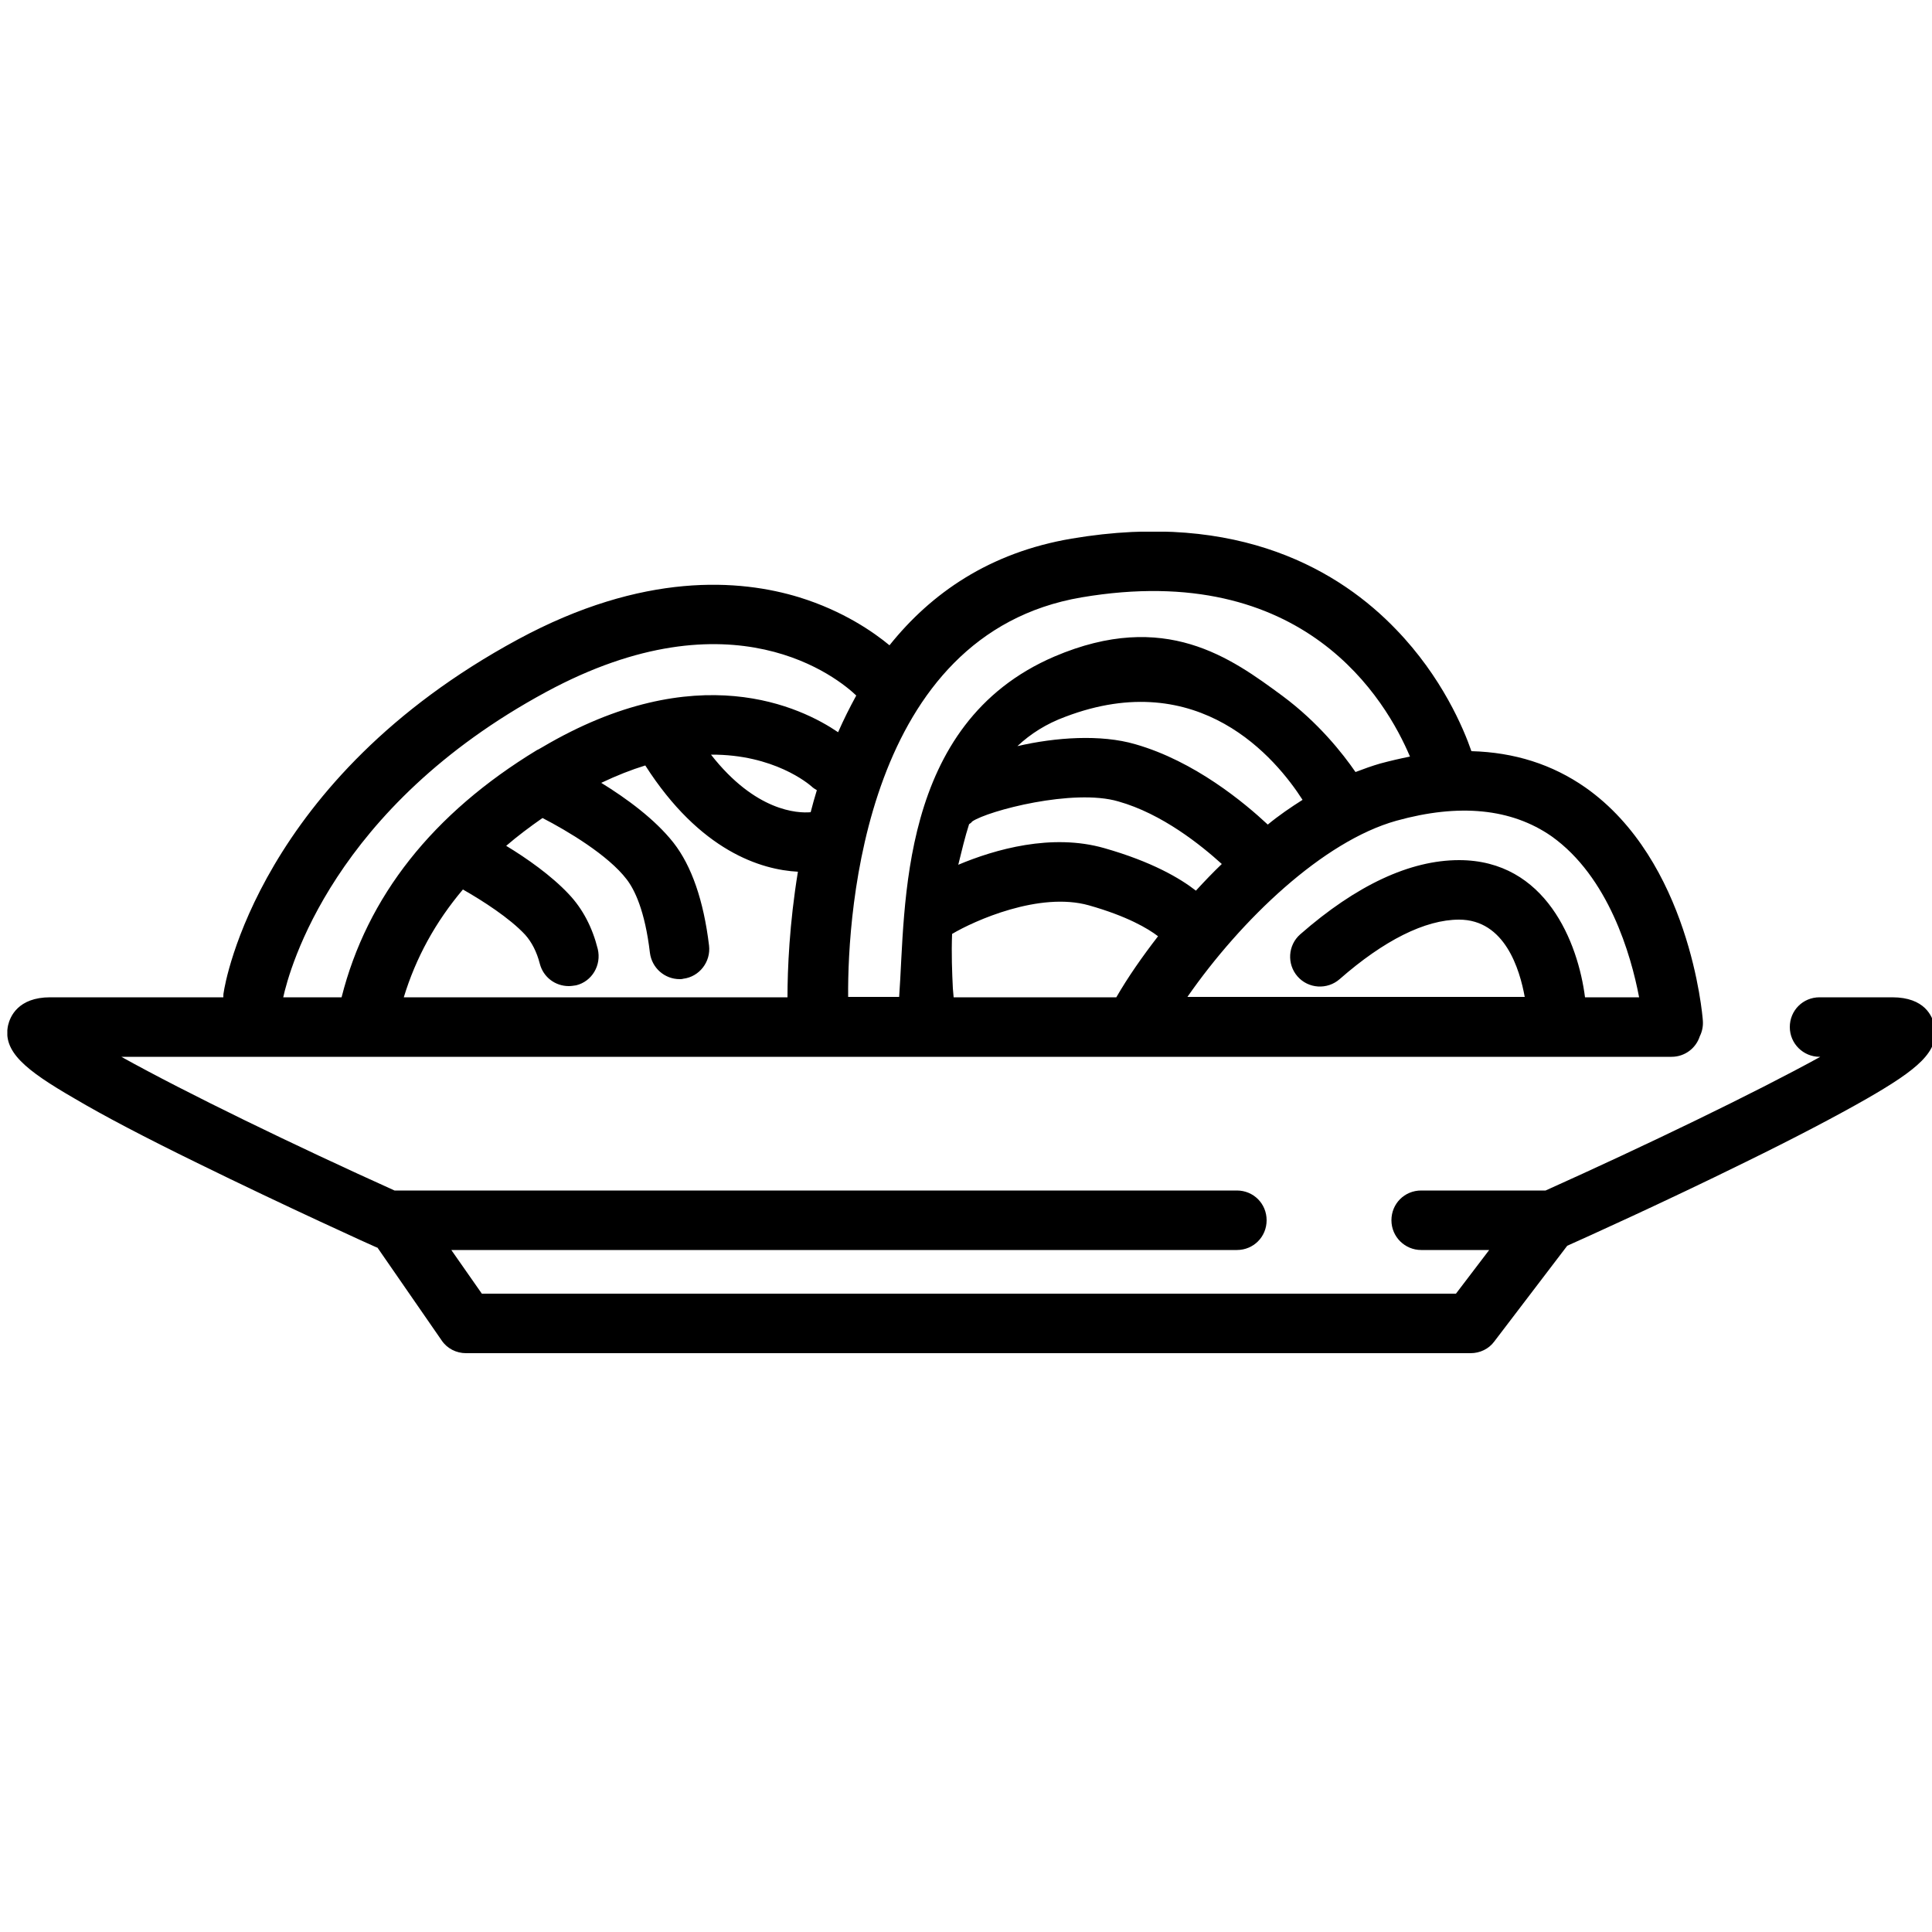 <?xml version="1.0" encoding="utf-8"?>
<!-- Generator: Adobe Illustrator 18.0.0, SVG Export Plug-In . SVG Version: 6.00 Build 0)  -->
<!DOCTYPE svg PUBLIC "-//W3C//DTD SVG 1.1//EN" "http://www.w3.org/Graphics/SVG/1.1/DTD/svg11.dtd">
<svg version="1.1" id="Layer_1" xmlns="http://www.w3.org/2000/svg" xmlns:xlink="http://www.w3.org/1999/xlink" x="0px" y="0px"
	 viewBox="0 0 500 500" enable-background="new 0 0 500 500" xml:space="preserve">
<g>
	<g>
		<defs>
			<rect id="SVGID_1_" x="1.9" y="137.6" width="500" height="214.3"/>
		</defs>
		<clipPath id="SVGID_2_">
			<use xlink:href="#SVGID_1_"  overflow="visible"/>
		</clipPath>
		<path clip-path="url(#SVGID_2_)" d="M500.6,265.3c-0.5-2.2-2.4-7.2-10.9-7.2h-18.8c-4.3,0-7.7,3.4-7.7,7.7s3.5,7.7,7.7,7.7h0.2
			c-17.1,9.4-45.3,23-71.1,34.6h-32.2c-4.3,0-7.7,3.4-7.7,7.7c0,4.3,3.5,7.7,7.7,7.7h17.6l-8.6,11.3H124.7l-7.9-11.3h203.3
			c4.3,0,7.7-3.4,7.7-7.7c0-4.3-3.4-7.7-7.7-7.7h-218c-25.7-11.6-53.8-25.2-70.7-34.6h401.2c3.4,0,6.3-2.2,7.3-5.3
			c0.6-1.2,0.9-2.6,0.8-4c-0.1-1.7-3.5-41.5-30.4-60.4c-8.6-6-18.4-9.1-29.5-9.4c-2-5.8-7.6-19.2-19.5-31.5
			c-14.2-14.8-40.3-30.9-84-23.5c-21.2,3.6-36.3,14.1-47.1,27.6c-4.1-3.4-12-8.9-23.3-12.4c-15.3-4.7-40.4-6.7-72.9,10.9
			c-66.9,36.2-75.8,89-76.1,91.3c-0.1,0.4-0.1,0.8-0.1,1.3H13c-8.4,0-10.4,5.1-10.9,7.2c-1.5,6.8,4.4,11.6,17.2,19
			c7.6,4.5,18.3,10.1,31.8,16.7c22.8,11.2,46,21.7,46.3,21.8c0.1,0,0.2,0.1,0.3,0.1l16.6,24c1.4,2.1,3.8,3.3,6.3,3.3h260
			c2.4,0,4.7-1.1,6.1-3l18.9-24.8c4.5-2,25.3-11.4,45.6-21.4c13.5-6.6,24.3-12.3,32-16.7C496.2,276.8,502.1,272.1,500.6,265.3
			L500.6,265.3z M119.8,230.2c5.1,2.9,12.1,7.4,16.1,11.7c1.7,1.9,3,4.4,3.8,7.5c0.9,3.5,4,5.8,7.5,5.8c0.6,0,1.2-0.1,1.9-0.2
			c4.1-1,6.6-5.2,5.6-9.4c-1.4-5.6-3.9-10.4-7.5-14.2c-4.5-4.8-10.9-9.3-16.2-12.5c2.9-2.5,6.1-4.9,9.4-7.2
			c6.4,3.3,17,9.6,21.8,15.9c2,2.6,4.7,8,6,19c0.5,3.9,3.8,6.8,7.7,6.8c0.3,0,0.6,0,0.9-0.1c4.2-0.5,7.2-4.4,6.7-8.6
			c-1.4-11.6-4.5-20.6-9.2-26.6c-4.8-6.1-12.2-11.5-18.7-15.5c4-1.9,7.8-3.4,11.4-4.5c14.2,22.2,30,27,39.5,27.5
			c-2.2,13.4-2.7,25.2-2.7,32.5h-99.3C107.6,247.9,112.7,238.6,119.8,230.2L119.8,230.2z M209.8,210.2c-3.4,0.3-14.3-0.2-25.8-14.9
			c16.3-0.1,25.3,7.6,26,8.2c0.4,0.4,0.9,0.7,1.4,1C210.8,206.4,210.3,208.3,209.8,210.2L209.8,210.2z M328.1,213.4
			c-6-5.6-18.9-16.4-34.3-20.8c-8.9-2.6-20.6-1.8-30.5,0.5c3.4-3.2,7.5-5.8,12.4-7.6c34.7-13.2,54.6,10.9,61.4,21.5
			C334.1,208.9,331,211,328.1,213.4L328.1,213.4z M250.8,213.3c0.3-0.2,0.6-0.4,0.8-0.7c4.1-2.8,26.2-8.6,37.8-5.2
			c11.4,3.2,21.5,11.4,26.8,16.2c-2.3,2.2-4.5,4.5-6.7,6.9c-4.1-3.2-11.4-7.5-23.7-11c-13.6-3.9-28.3,0.3-37.8,4.3
			C248.9,220.2,249.7,216.7,250.8,213.3L250.8,213.3z M246.6,255.8c-0.2-4.1-0.4-8.9-0.2-14.1c5.7-3.4,22.6-11,35.4-7.4
			c9.9,2.8,15.3,6,17.9,8c-4.1,5.3-7.8,10.6-10.8,15.8h-42.1C246.7,257.3,246.7,256.6,246.6,255.8L246.6,255.8z M424.2,258.1h-14
			c-1.8-14.1-10.1-35.5-32.6-35.5c-12.7,0-26.6,6.5-41.1,19.2c-3.2,2.8-3.5,7.7-0.7,10.9c2.8,3.2,7.7,3.5,10.9,0.7
			c11.4-10,22.1-15.4,30.9-15.4c11.9,0,15.7,12.9,17,20h-87.3c13.9-20,35.1-40.3,54.1-45.6c16.2-4.5,29.7-3.2,40.1,4
			C416.3,226.9,422.1,247.1,424.2,258.1L424.2,258.1z M279.9,154.6c57.8-9.8,78.9,26.8,85,41.2c-2.5,0.5-5.1,1.1-7.7,1.8
			c-2.1,0.6-4.3,1.4-6.4,2.2c-3.3-4.8-9.6-12.8-18.9-19.7c-13.3-9.8-30.4-22.4-59-10.2c-40.6,17.4-38.5,64.8-40.2,88.1h-13.2
			C219.3,235.4,224.1,164.1,279.9,154.6L279.9,154.6z M141.3,179.1c48.4-26.2,75.8-3.4,80.3,0.9c-1.7,3.1-3.3,6.3-4.7,9.5
			c-9.4-6.4-36.5-19.8-76.6,3.9c-0.4,0.2-0.8,0.5-1.3,0.7c-27,16.4-44,37.9-50.6,64H73.3C74.9,250.8,86.2,208.9,141.3,179.1
			L141.3,179.1z M141.3,179.1"/>
	</g>
</g>
</svg>
